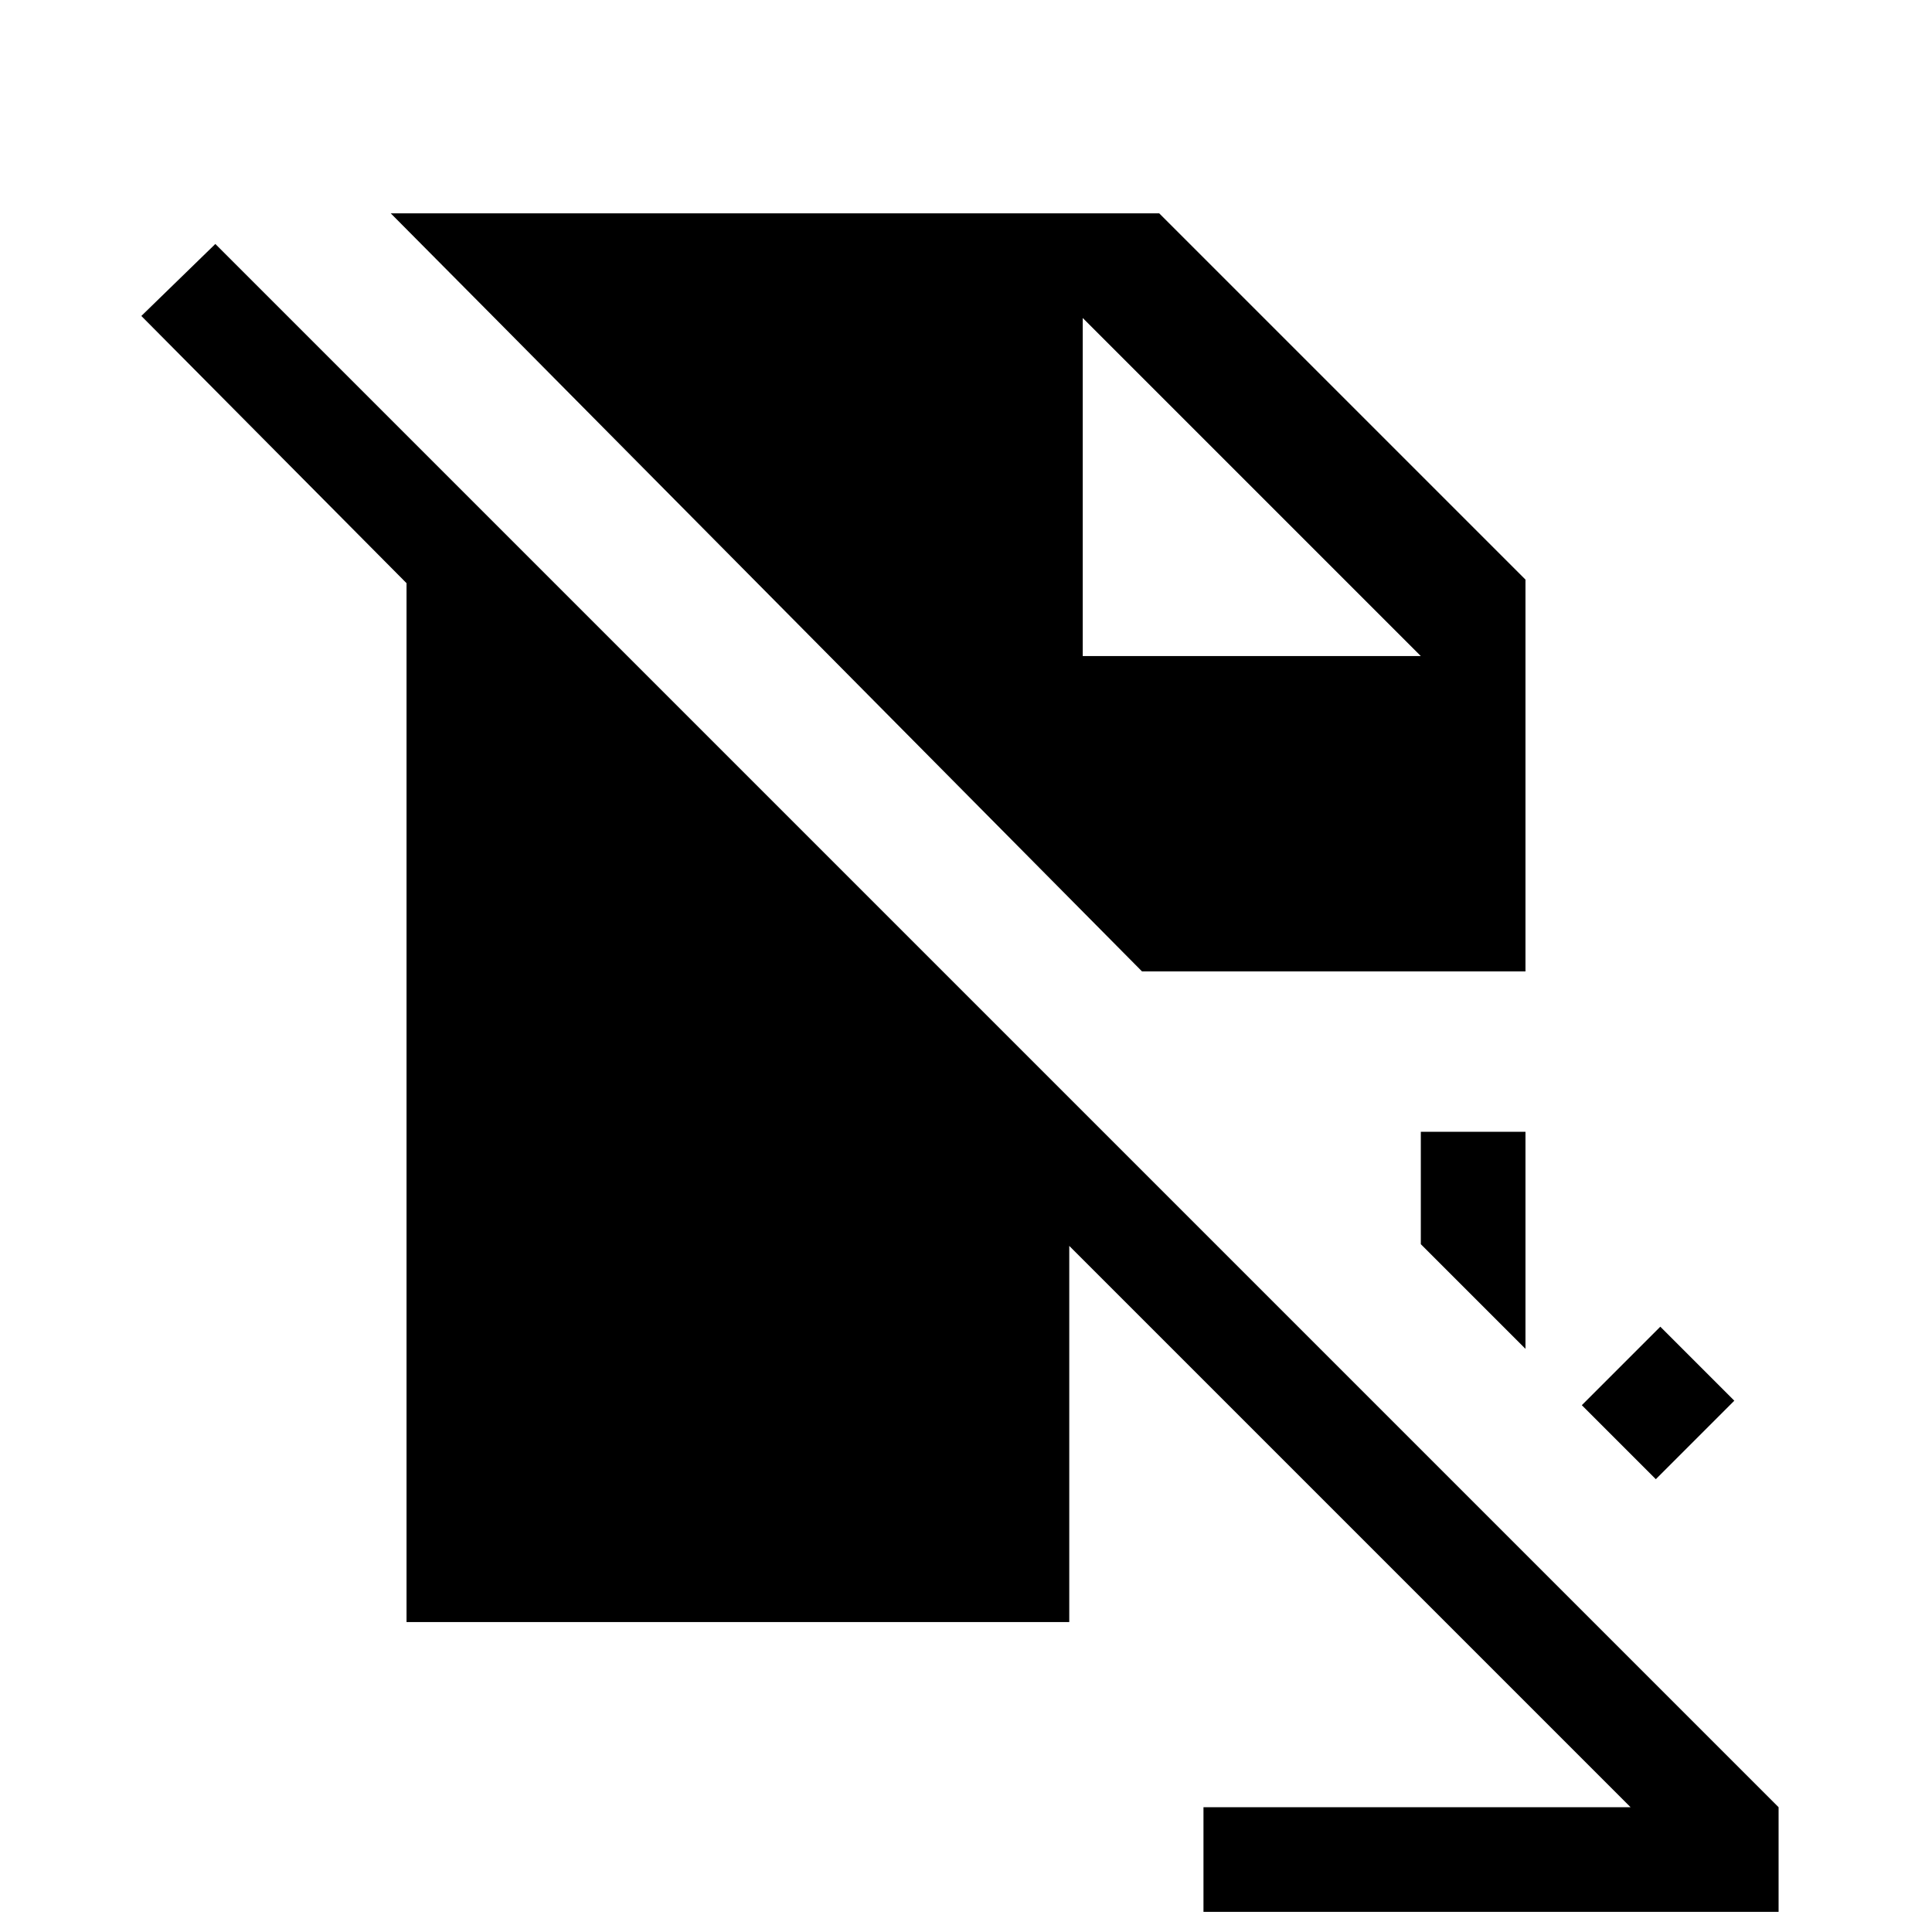 <svg xmlns="http://www.w3.org/2000/svg" height="20" viewBox="0 -960 960 960" width="20"><path d="M822.77-225 786-261.77l39-39L861.77-264l-39 39ZM758-289.77l-52-52v-55.84h52v107.84Zm0-187.54H567.46L245.77-802l-51.62-52H576l182 182v194.69ZM531.31-340.92 810.23-62H598v52h285.77v-52L107-838.77 70.23-803 202-670.23V-154h329.31v-186.92ZM706-634 538-802l168 168-168-168v168h168Z"/></svg>